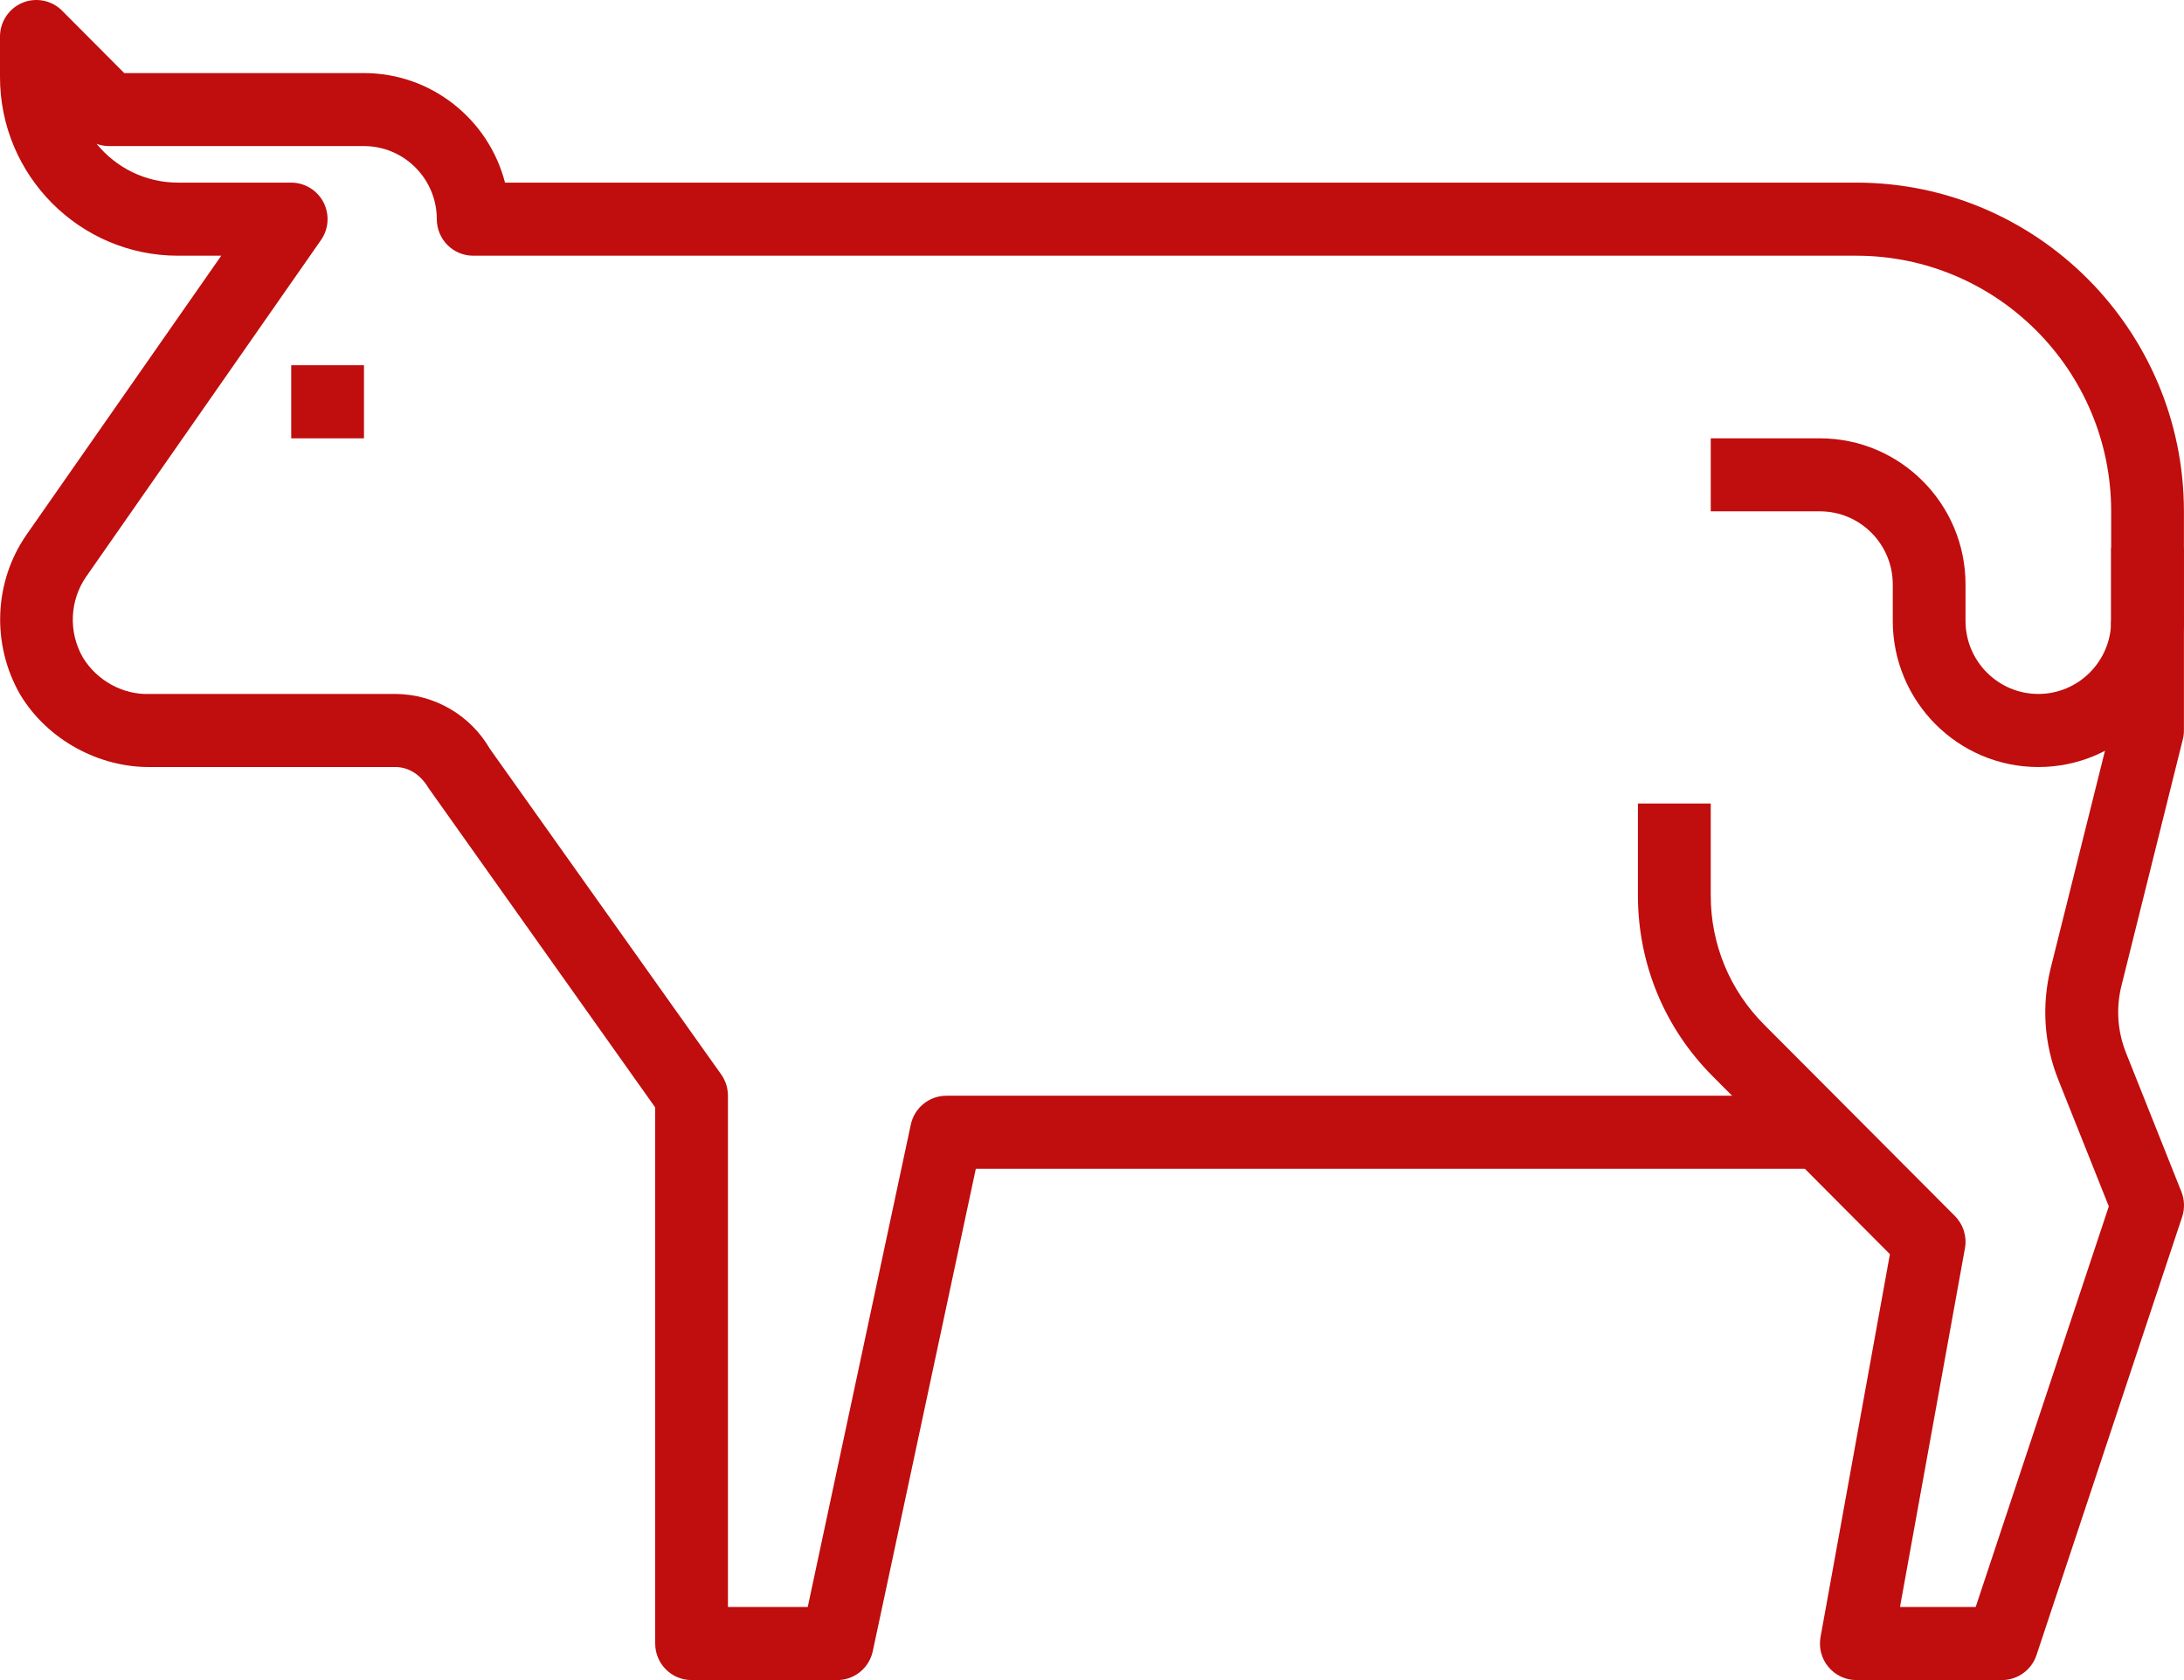 <svg width="26" height="20" viewBox="0 0 26 20" fill="none" xmlns="http://www.w3.org/2000/svg">
<path d="M4.333 4.348H3.467V5.218H4.333V4.348Z" fill="#C00D0D"/>
<path d="M25.969 14.187L25.31 12.534C25.208 12.278 25.189 12.002 25.255 11.736L25.986 8.801C25.995 8.767 25.999 8.731 25.999 8.696V7.391H25.133V8.642L24.413 11.525C24.303 11.971 24.334 12.431 24.505 12.857L25.105 14.361L23.52 19.13H22.619L23.392 14.861C23.418 14.72 23.372 14.576 23.272 14.475L21.001 12.197C20.591 11.786 20.365 11.239 20.366 10.657V9.565H19.499V10.657C19.499 11.472 19.815 12.237 20.389 12.812L22.499 14.93L21.673 19.488C21.65 19.615 21.684 19.745 21.767 19.844C21.849 19.943 21.971 20 22.099 20H23.833C24.019 20 24.185 19.88 24.244 19.703L25.978 14.486C26.01 14.388 26.007 14.282 25.969 14.187Z" fill="#C00D0D"/>
<path d="M22.099 2.174H6.012C5.819 1.425 5.139 0.87 4.333 0.87H1.479L0.74 0.128C0.616 0.003 0.429 -0.034 0.267 0.033C0.106 0.101 0 0.259 0 0.435V0.918C0 2.09 0.951 3.044 2.119 3.044H2.634L0.316 6.365C-0.073 6.925 -0.104 7.67 0.241 8.27C0.57 8.814 1.186 9.139 1.794 9.131H4.71C4.862 9.133 5.004 9.216 5.103 9.383L7.8 13.183V19.565C7.8 19.806 7.994 20 8.233 20H9.966C10.171 20 10.347 19.857 10.39 19.657L11.617 13.913H21.666V13.044H11.266C11.062 13.044 10.886 13.187 10.843 13.387L9.616 19.13H8.666V13.044C8.666 12.953 8.638 12.865 8.586 12.791L5.831 8.913C5.602 8.516 5.176 8.266 4.715 8.261H1.785C1.462 8.275 1.15 8.098 0.986 7.826C0.813 7.525 0.829 7.147 1.027 6.863L3.821 2.858C3.914 2.725 3.925 2.552 3.851 2.408C3.776 2.265 3.628 2.174 3.467 2.174H2.119C1.728 2.174 1.38 1.994 1.15 1.712C1.197 1.73 1.248 1.739 1.3 1.739H4.333C4.811 1.739 5.2 2.129 5.2 2.609C5.2 2.849 5.394 3.044 5.633 3.044H22.099C23.772 3.044 25.133 4.409 25.133 6.087V7.448H25.999V6.087C25.999 3.93 24.25 2.174 22.099 2.174Z" fill="#C00D0D"/>
<path d="M25.133 6.522L25.133 7.391C25.133 7.871 24.744 8.261 24.266 8.261C23.788 8.261 23.399 7.871 23.399 7.391V6.957C23.399 5.998 22.622 5.218 21.666 5.218H20.366V6.087H21.666C22.144 6.087 22.533 6.477 22.533 6.957V7.391C22.533 8.351 23.31 9.131 24.266 9.131C25.222 9.131 25.999 8.351 25.999 7.391L25.999 6.522L25.133 6.522Z" fill="#C00D0D"/>
</svg>
